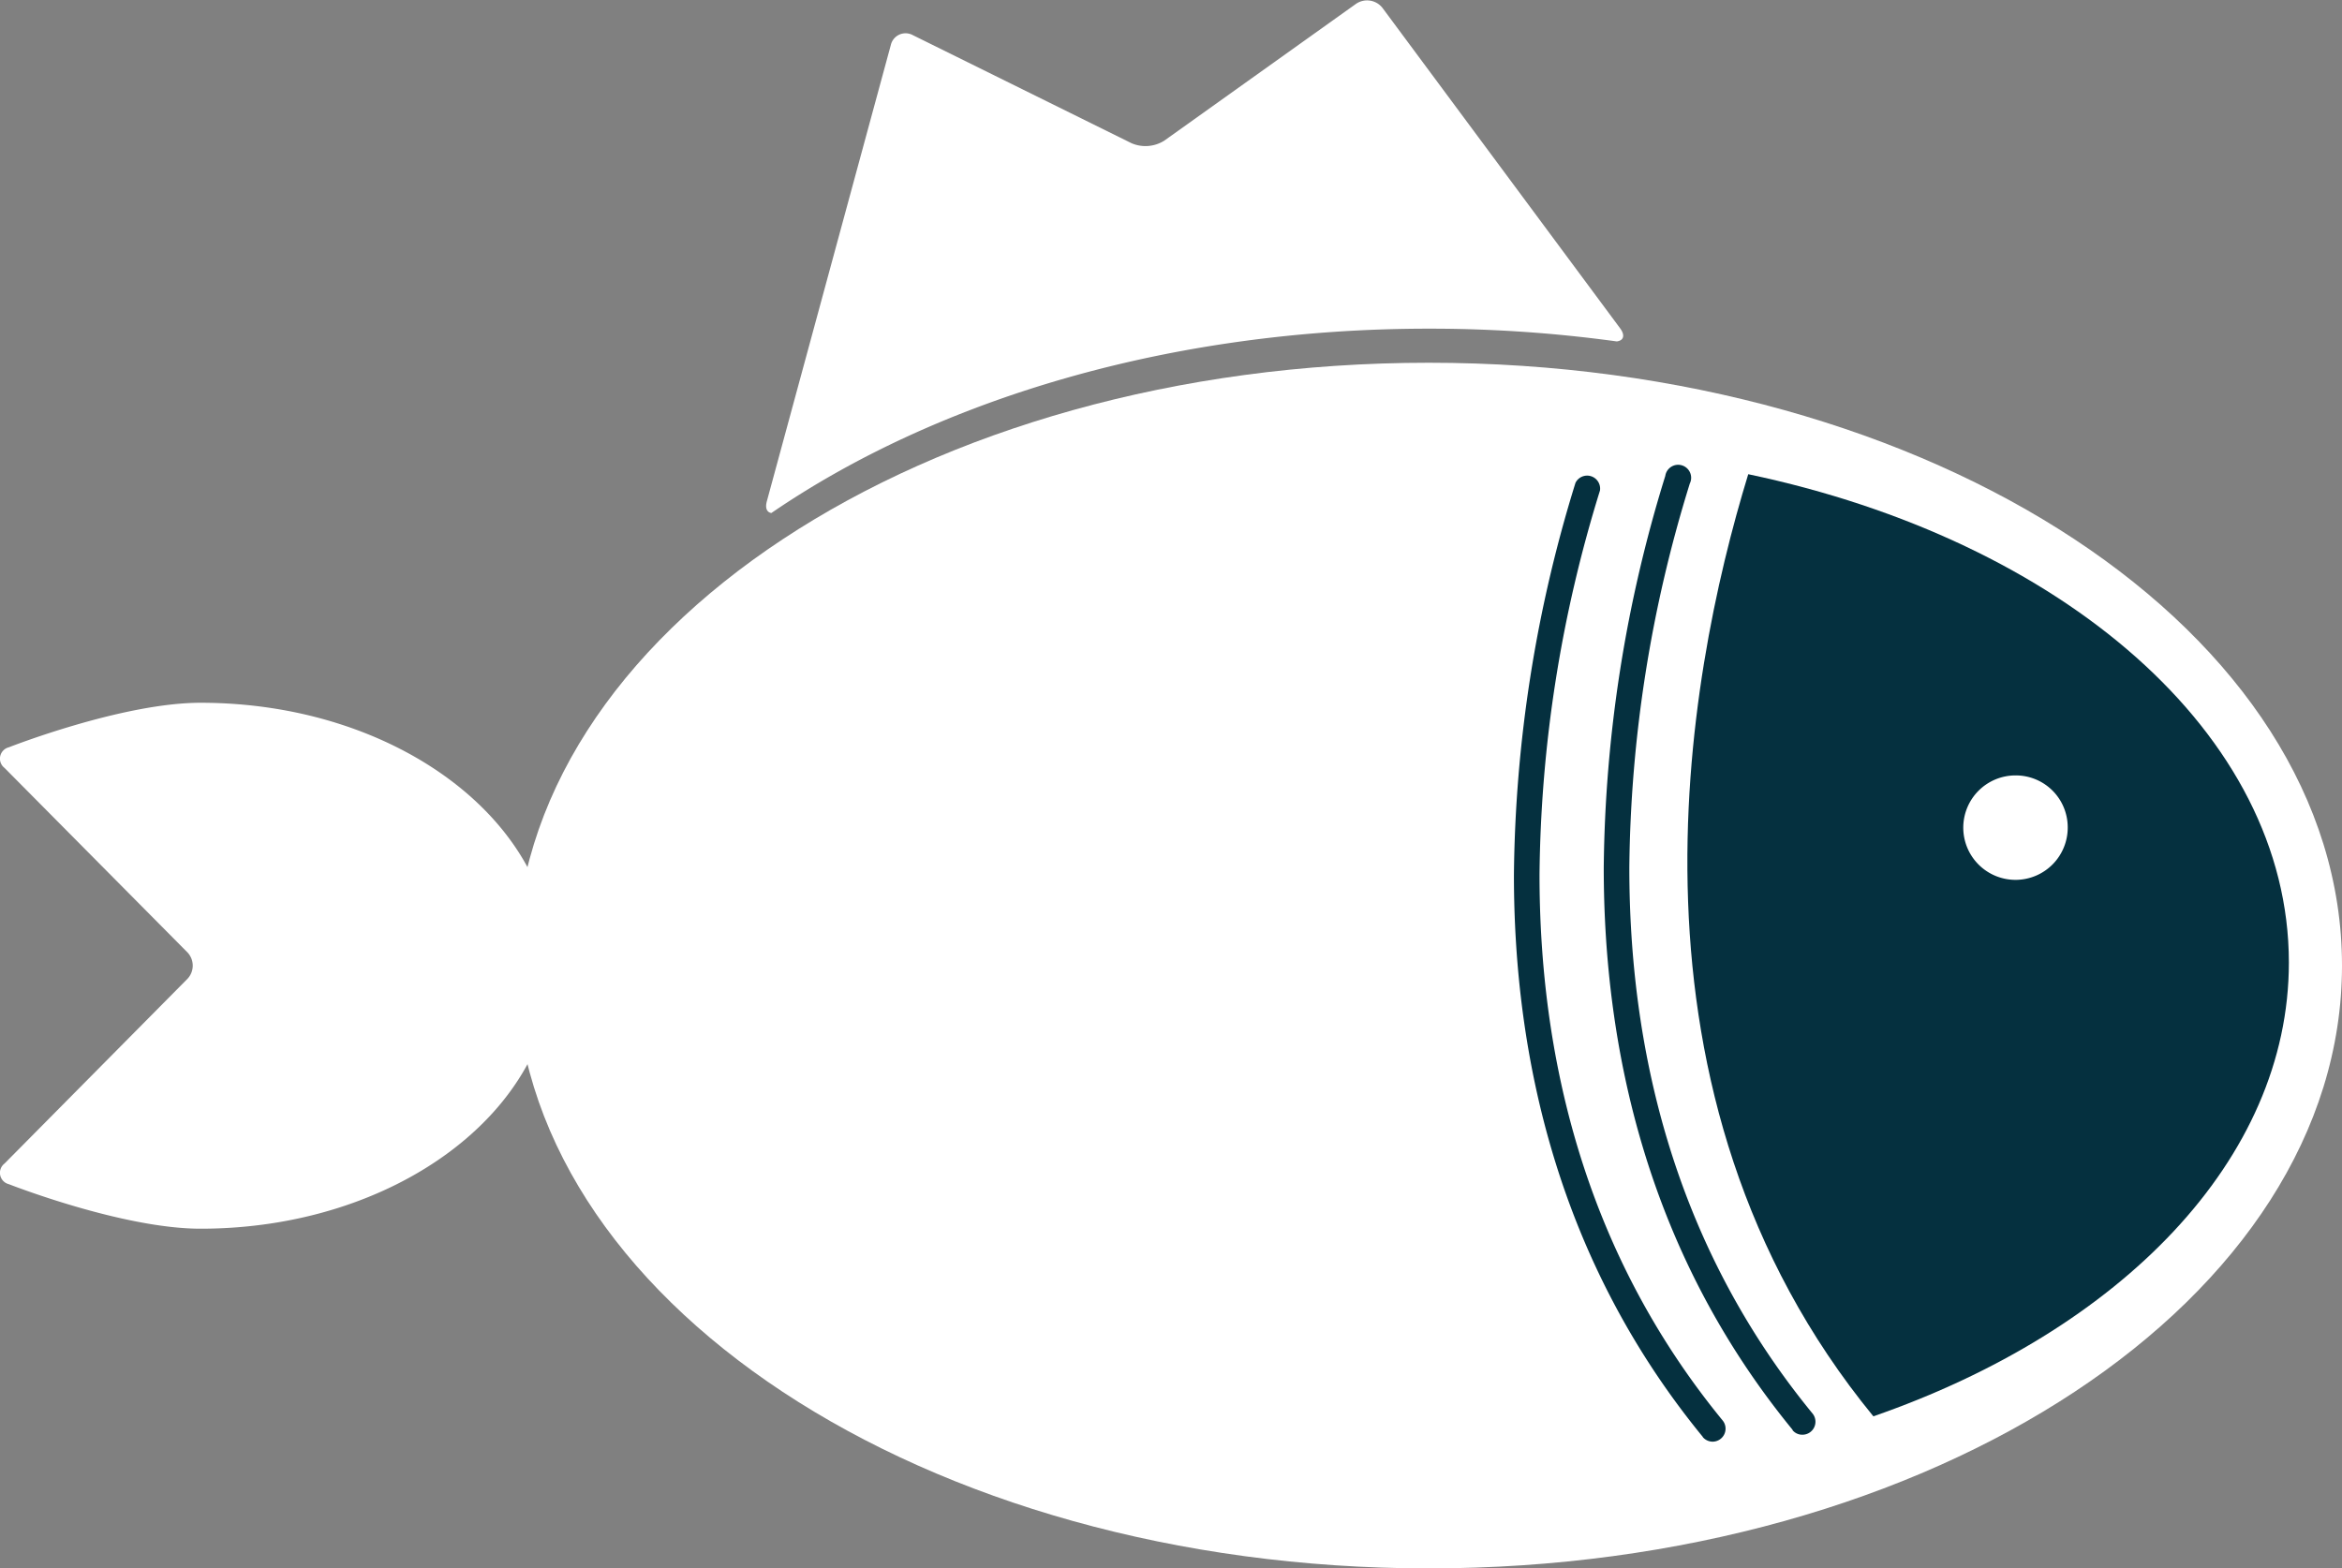 <svg id="Layer_1" data-name="Layer 1" xmlns="http://www.w3.org/2000/svg" viewBox="0 0 286.56 191.93"><rect x="0" y="0" width="286.56" height="191.93" fill="#808080" stroke="none"/><defs><style>.cls-1{fill:#fff;}.cls-2{fill:#05303f;}</style></defs><g id="fish"><path id="path237" class="cls-1" d="M24.54,86c-9.6,0-23.46,5.45-23.46,5.45a1.43,1.43,0,0,0-.53,2.52L22.9,116.51a2.35,2.35,0,0,1,0,3.31L.55,142.39a1.43,1.43,0,0,0,.53,2.52s13.86,5.45,23.46,5.45c23.82,0,43.13-14.41,43.13-32.19S48.36,86,24.54,86Z" transform="translate(0 0)"/><path id="path239" class="cls-1" d="M286.56,118.16c0,40.74-50,73.77-111.75,73.77s-111.75-33-111.75-73.77,50-73.77,111.75-73.77S286.56,77.42,286.56,118.16Z" transform="translate(0 0)"/><g id="g241"><path id="path243" class="cls-2" d="M280.06,117.79c0-28-27.79-51.7-66.15-59.76-7.73,25.22-17,75.85,15.31,115.29,30.23-10.49,50.84-31.42,50.84-55.53Z" transform="translate(0 0)"/><path id="path245" class="cls-1" d="M253,101.2a6.39,6.39,0,1,1-6.39-6.31A6.35,6.35,0,0,1,253,101.2Z" transform="translate(0 0)"/><g id="g247"><path id="path249" class="cls-2" d="M219.36,175c-17.73-21.62-23.13-46.54-23.13-68.82a166.76,166.76,0,0,1,7.53-47.94,1.59,1.59,0,1,1,3,.93,163.31,163.31,0,0,0-7.4,47c0,21.79,5.26,45.89,22.42,66.81a1.59,1.59,0,0,1-1.23,2.59,1.53,1.53,0,0,1-1.24-.58Z" transform="translate(0 0)"/><path id="path251" class="cls-2" d="M208.37,175.86c-17.73-21.62-23.14-46.54-23.13-68.82a166.84,166.84,0,0,1,7.53-47.95h0a1.59,1.59,0,0,1,3,.93,163.39,163.39,0,0,0-7.4,47c0,21.79,5.26,45.89,22.41,66.81a1.59,1.59,0,0,1-1.22,2.59,1.6,1.6,0,0,1-1.23-.58Z" transform="translate(0 0)"/></g></g><path id="path253" class="cls-1" d="M175.36,40.22a167.88,167.88,0,0,1,22.46,1.56c.85-.1,1.05-.75.41-1.61L169.18,1a2.39,2.39,0,0,0-3.29-.51L142.46,17.21a4.32,4.32,0,0,1-4,.32L111.67,4.29A1.85,1.85,0,0,0,109,5.5L93.83,61.34c-.23.83,0,1.35.55,1.44,20.32-13.91,48.85-22.56,80.43-22.56Z" transform="translate(0 0)"/></g></svg>